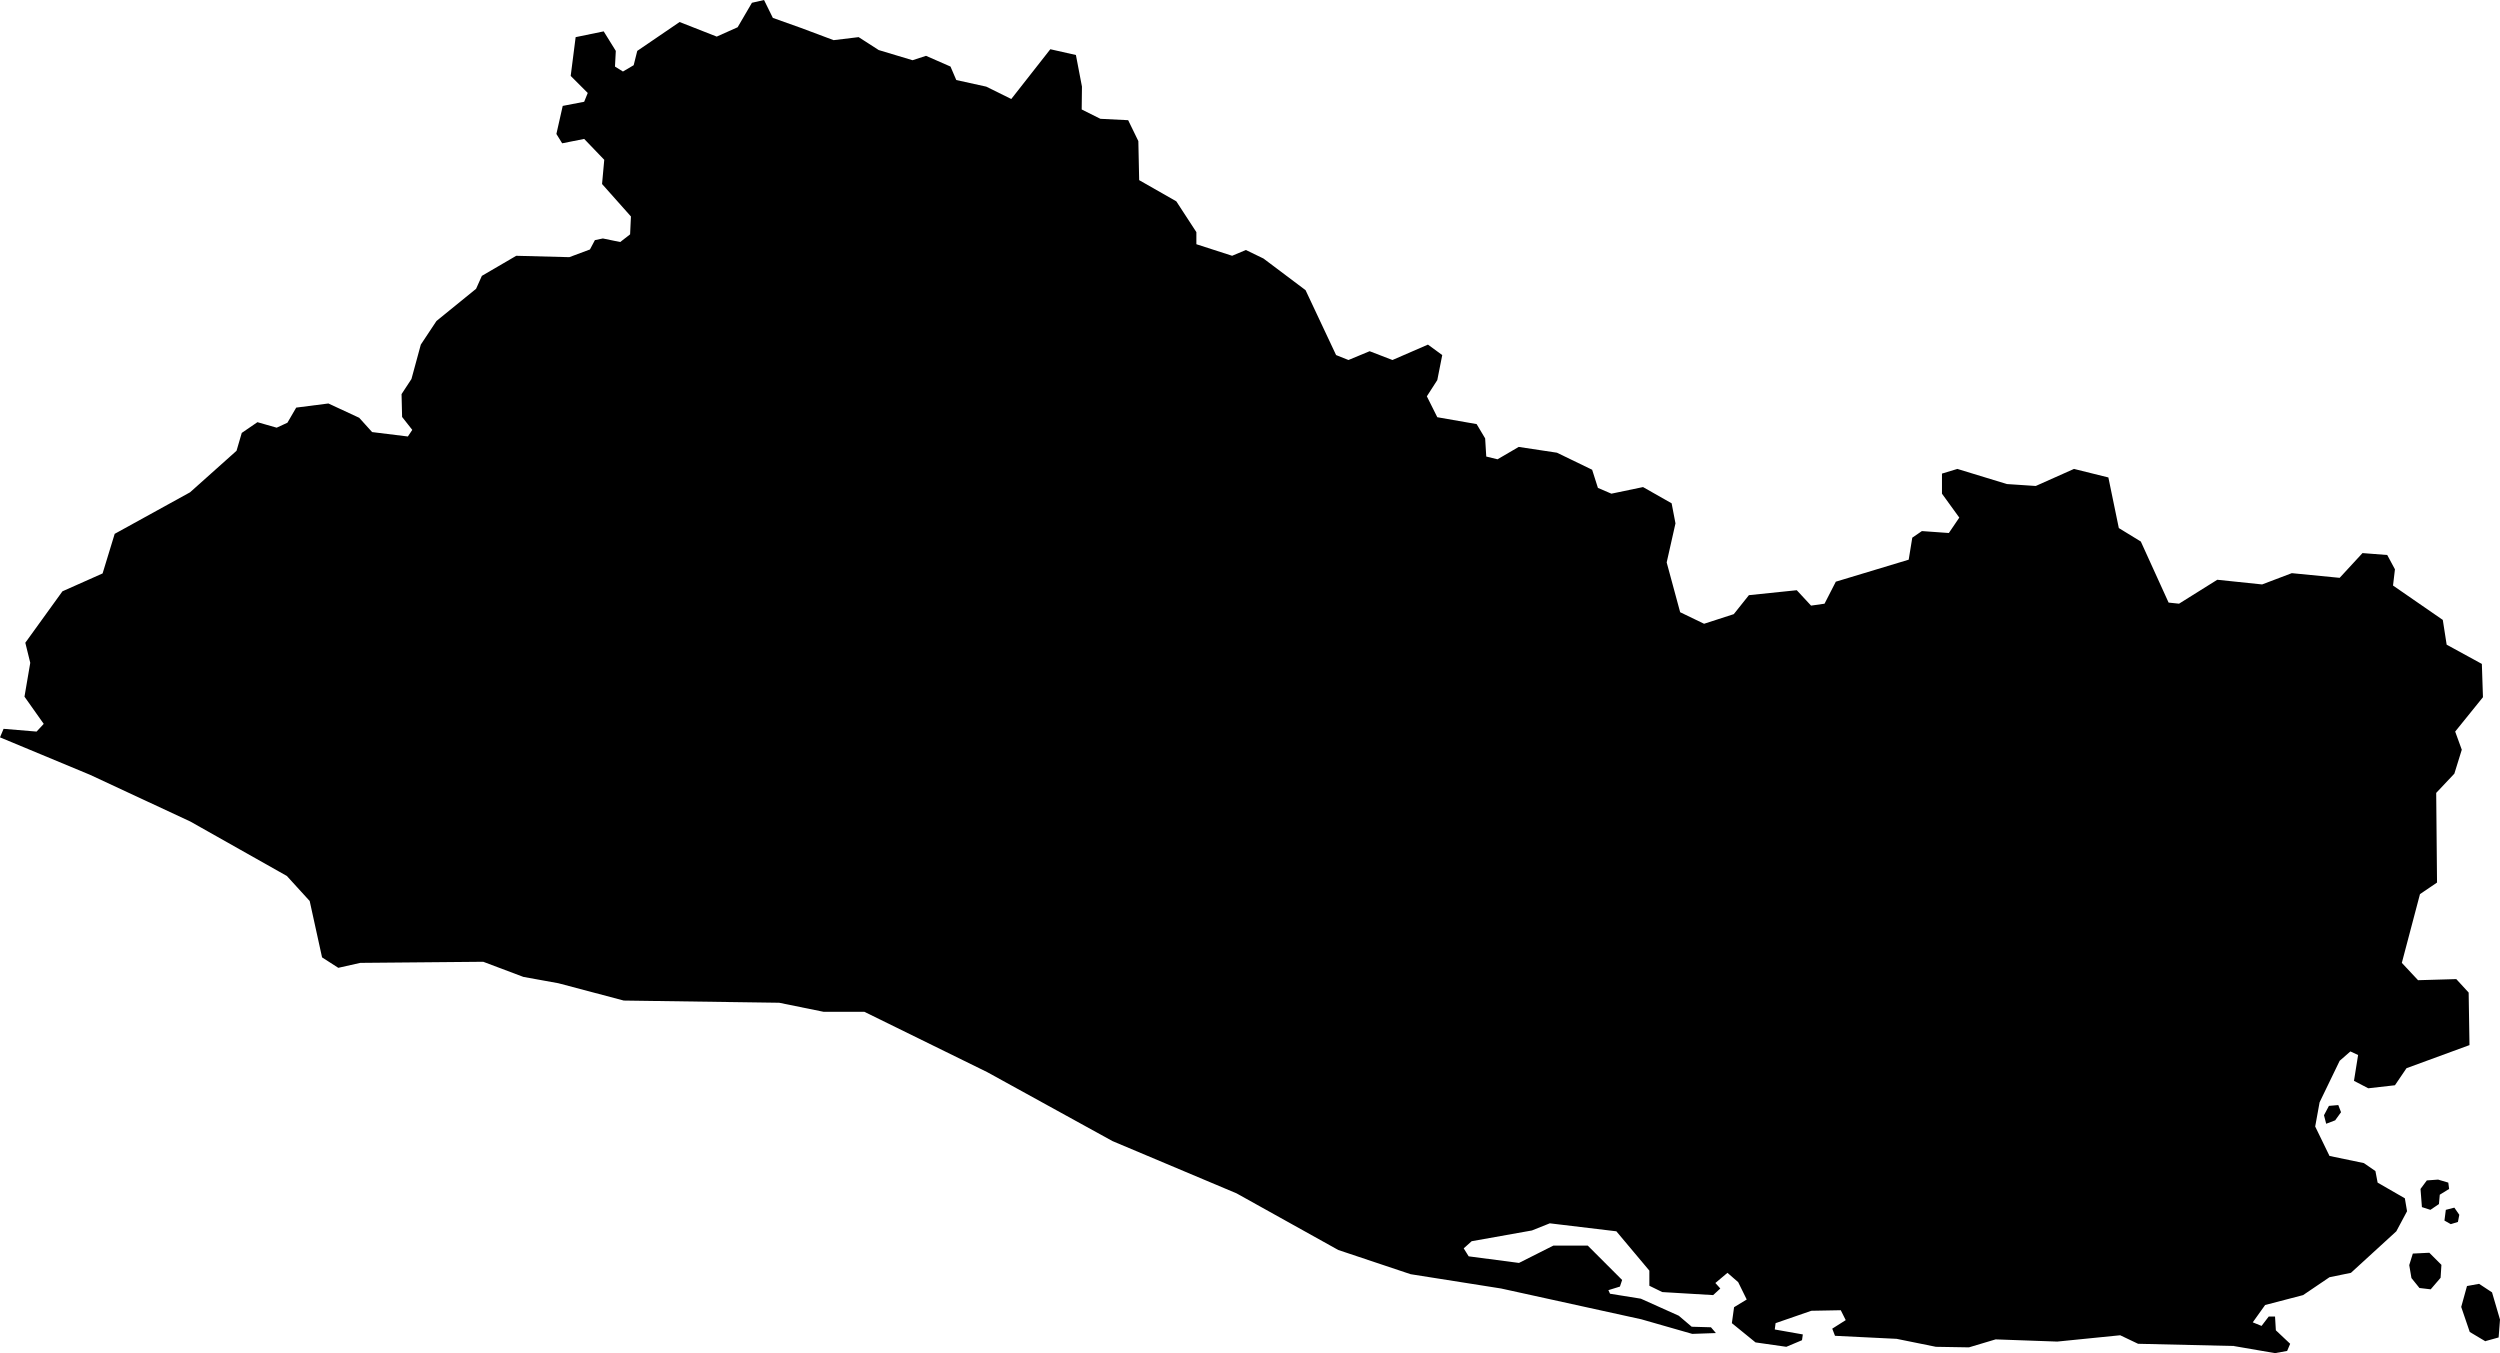 <svg xmlns="http://www.w3.org/2000/svg" viewBox="307.172 396.673 9.090 4.920">
  <path d="M315.978,401.061l-0.005,-0.065l0.023,-0.031l0.041,-0.003l0.037,0.011l0.003,0.023l-0.034,0.021l-0.003,0.034l-0.031,0.021l-0.031,-0.01Z M316.083,401.124l0.026,-0.008l0.005,-0.026l-0.018,-0.026l-0.031,0.008l-0.005,0.039l0.023,0.013Z M315.968,401.356l0.042,0.005l0.036,-0.042l0.003,-0.047l-0.044,-0.044l-0.06,0.003l-0.013,0.042l0.008,0.047l0.029,0.036Z M316.21,401.549l0.047,-0.013l0.005,-0.065l-0.029,-0.099l-0.047,-0.031l-0.044,0.008l-0.021,0.076l0.031,0.091l0.057,0.034Z M315.663,400.746l0.021,-0.029l-0.01,-0.026l-0.034,0.003l-0.018,0.034l0.008,0.031l0.034,-0.013Z  M310.083,396.774l0.12,0.045l0.091-0.011l0.073,0.047l0.123,0.037l0.049-0.016l0.089,0.039l0.021,0.049l0.109,0.024l0.091,0.045l0.142-0.181l0.093,0.021l0.022,0.115l-0.001,0.083l0.068,0.034l0.101,0.005l0.037,0.076l0.003,0.142l0.135,0.077l0.073,0.112v0.044l0.13,0.042l0.05-0.021l0.064,0.031l0.153,0.115l0.111,0.236l0.045,0.018l0.077-0.032l0.083,0.032l0.129-0.056l0.052,0.038l-0.018,0.091l-0.038,0.059l0.038,0.076l0.143,0.025l0.031,0.052l0.004,0.066l0.041,0.01l0.077-0.045l0.139,0.021l0.128,0.062l0.021,0.066l0.049,0.021l0.115-0.024l0.104,0.059l0.014,0.073l-0.032,0.142l0.049,0.181l0.087,0.042l0.108-0.035l0.055-0.069l0.174-0.018l0.052,0.056l0.049-0.007l0.041-0.08l0.265-0.08l0.013-0.08l0.035-0.024l0.098,0.007l0.038-0.056l-0.063-0.087v-0.073l0.056-0.017l0.18,0.055l0.105,0.007l0.139-0.062l0.125,0.031l0.038,0.184l0.08,0.049l0.101,0.222l0.038,0.004l0.139-0.087l0.163,0.017l0.108-0.041l0.174,0.017l0.083-0.09l0.09,0.007l0.028,0.052l-0.007,0.059l0.181,0.125l0.014,0.09l0.128,0.07l0.004,0.121l-0.101,0.125l0.024,0.066l-0.027,0.087l-0.066,0.07l0.003,0.326l-0.062,0.042l-0.066,0.25l0.059,0.063l0.139-0.004l0.045,0.049l0.003,0.191l-0.229,0.084l-0.042,0.062l-0.097,0.011l-0.052-0.027l0.015-0.094l-0.028-0.013l-0.039,0.034l-0.073,0.151l-0.016,0.088l0.052,0.107l0.125,0.026l0.042,0.029l0.008,0.042l0.099,0.057l0.008,0.047l-0.039,0.073l-0.165,0.151l-0.078,0.016l-0.096,0.065l-0.138,0.036l-0.045,0.063l0.032,0.013l0.026-0.034h0.023l0.003,0.05l0.052,0.049l-0.011,0.026l-0.044,0.008l-0.151-0.026l-0.347-0.008l-0.065-0.031l-0.229,0.023l-0.224-0.008l-0.097,0.029l-0.12-0.002l-0.143-0.029l-0.224-0.011l-0.01-0.026l0.049-0.031l-0.018-0.036l-0.107,0.002l-0.13,0.045l-0.003,0.023l0.102,0.018l-0.003,0.021l-0.057,0.024l-0.112-0.016l-0.086-0.07l0.008-0.058l0.046-0.028l-0.031-0.063l-0.039-0.034l-0.044,0.037l0.018,0.02l-0.026,0.024l-0.185-0.011l-0.047-0.023v-0.055l-0.12-0.143l-0.242-0.029l-0.065,0.026l-0.219,0.039l-0.029,0.026l0.018,0.029l0.183,0.024l0.125-0.063h0.125l0.125,0.125l-0.008,0.024l-0.042,0.013l0.006,0.013l0.112,0.018l0.138,0.062l0.047,0.04l0.07,0.002l0.018,0.021l-0.086,0.003l-0.185-0.053l-0.51-0.112l-0.329-0.052l-0.263-0.088l-0.37-0.206l-0.451-0.19l-0.456-0.251l-0.446-0.219h-0.148l-0.162-0.033l-0.565-0.008l-0.238-0.063l-0.127-0.023l-0.146-0.055l-0.447,0.004l-0.08,0.018l-0.059-0.038l-0.045-0.205l-0.083-0.091l-0.351-0.198l-0.365-0.17l-0.327-0.136l0.013-0.031l0.12,0.01l0.026-0.028l-0.07-0.099l0.021-0.123l-0.018-0.073l0.135-0.187l0.146-0.065l0.044-0.144l0.274-0.151l0.169-0.151l0.019-0.065l0.057-0.039l0.07,0.02l0.039-0.018l0.032-0.055l0.117-0.015l0.112,0.052l0.047,0.052l0.13,0.016l0.016-0.024l-0.037-0.047l-0.002-0.083l0.036-0.055l0.034-0.125l0.057-0.086l0.144-0.117l0.021-0.047l0.125-0.073l0.193,0.005l0.075-0.028l0.018-0.034l0.029-0.006l0.063,0.013l0.036-0.028l0.003-0.065l-0.105-0.118l0.008-0.088l-0.073-0.076l-0.08,0.016l-0.021-0.034l0.023-0.102l0.078-0.015l0.013-0.032l-0.062-0.062l0.018-0.141l0.102-0.021l0.044,0.071l-0.003,0.057l0.029,0.018l0.039-0.023l0.013-0.052l0.154-0.105l0.135,0.053l0.076-0.034l0.052-0.089l0.044-0.01l0.032,0.065l0.101,0.036L310.083,396.774z"/>
</svg>

